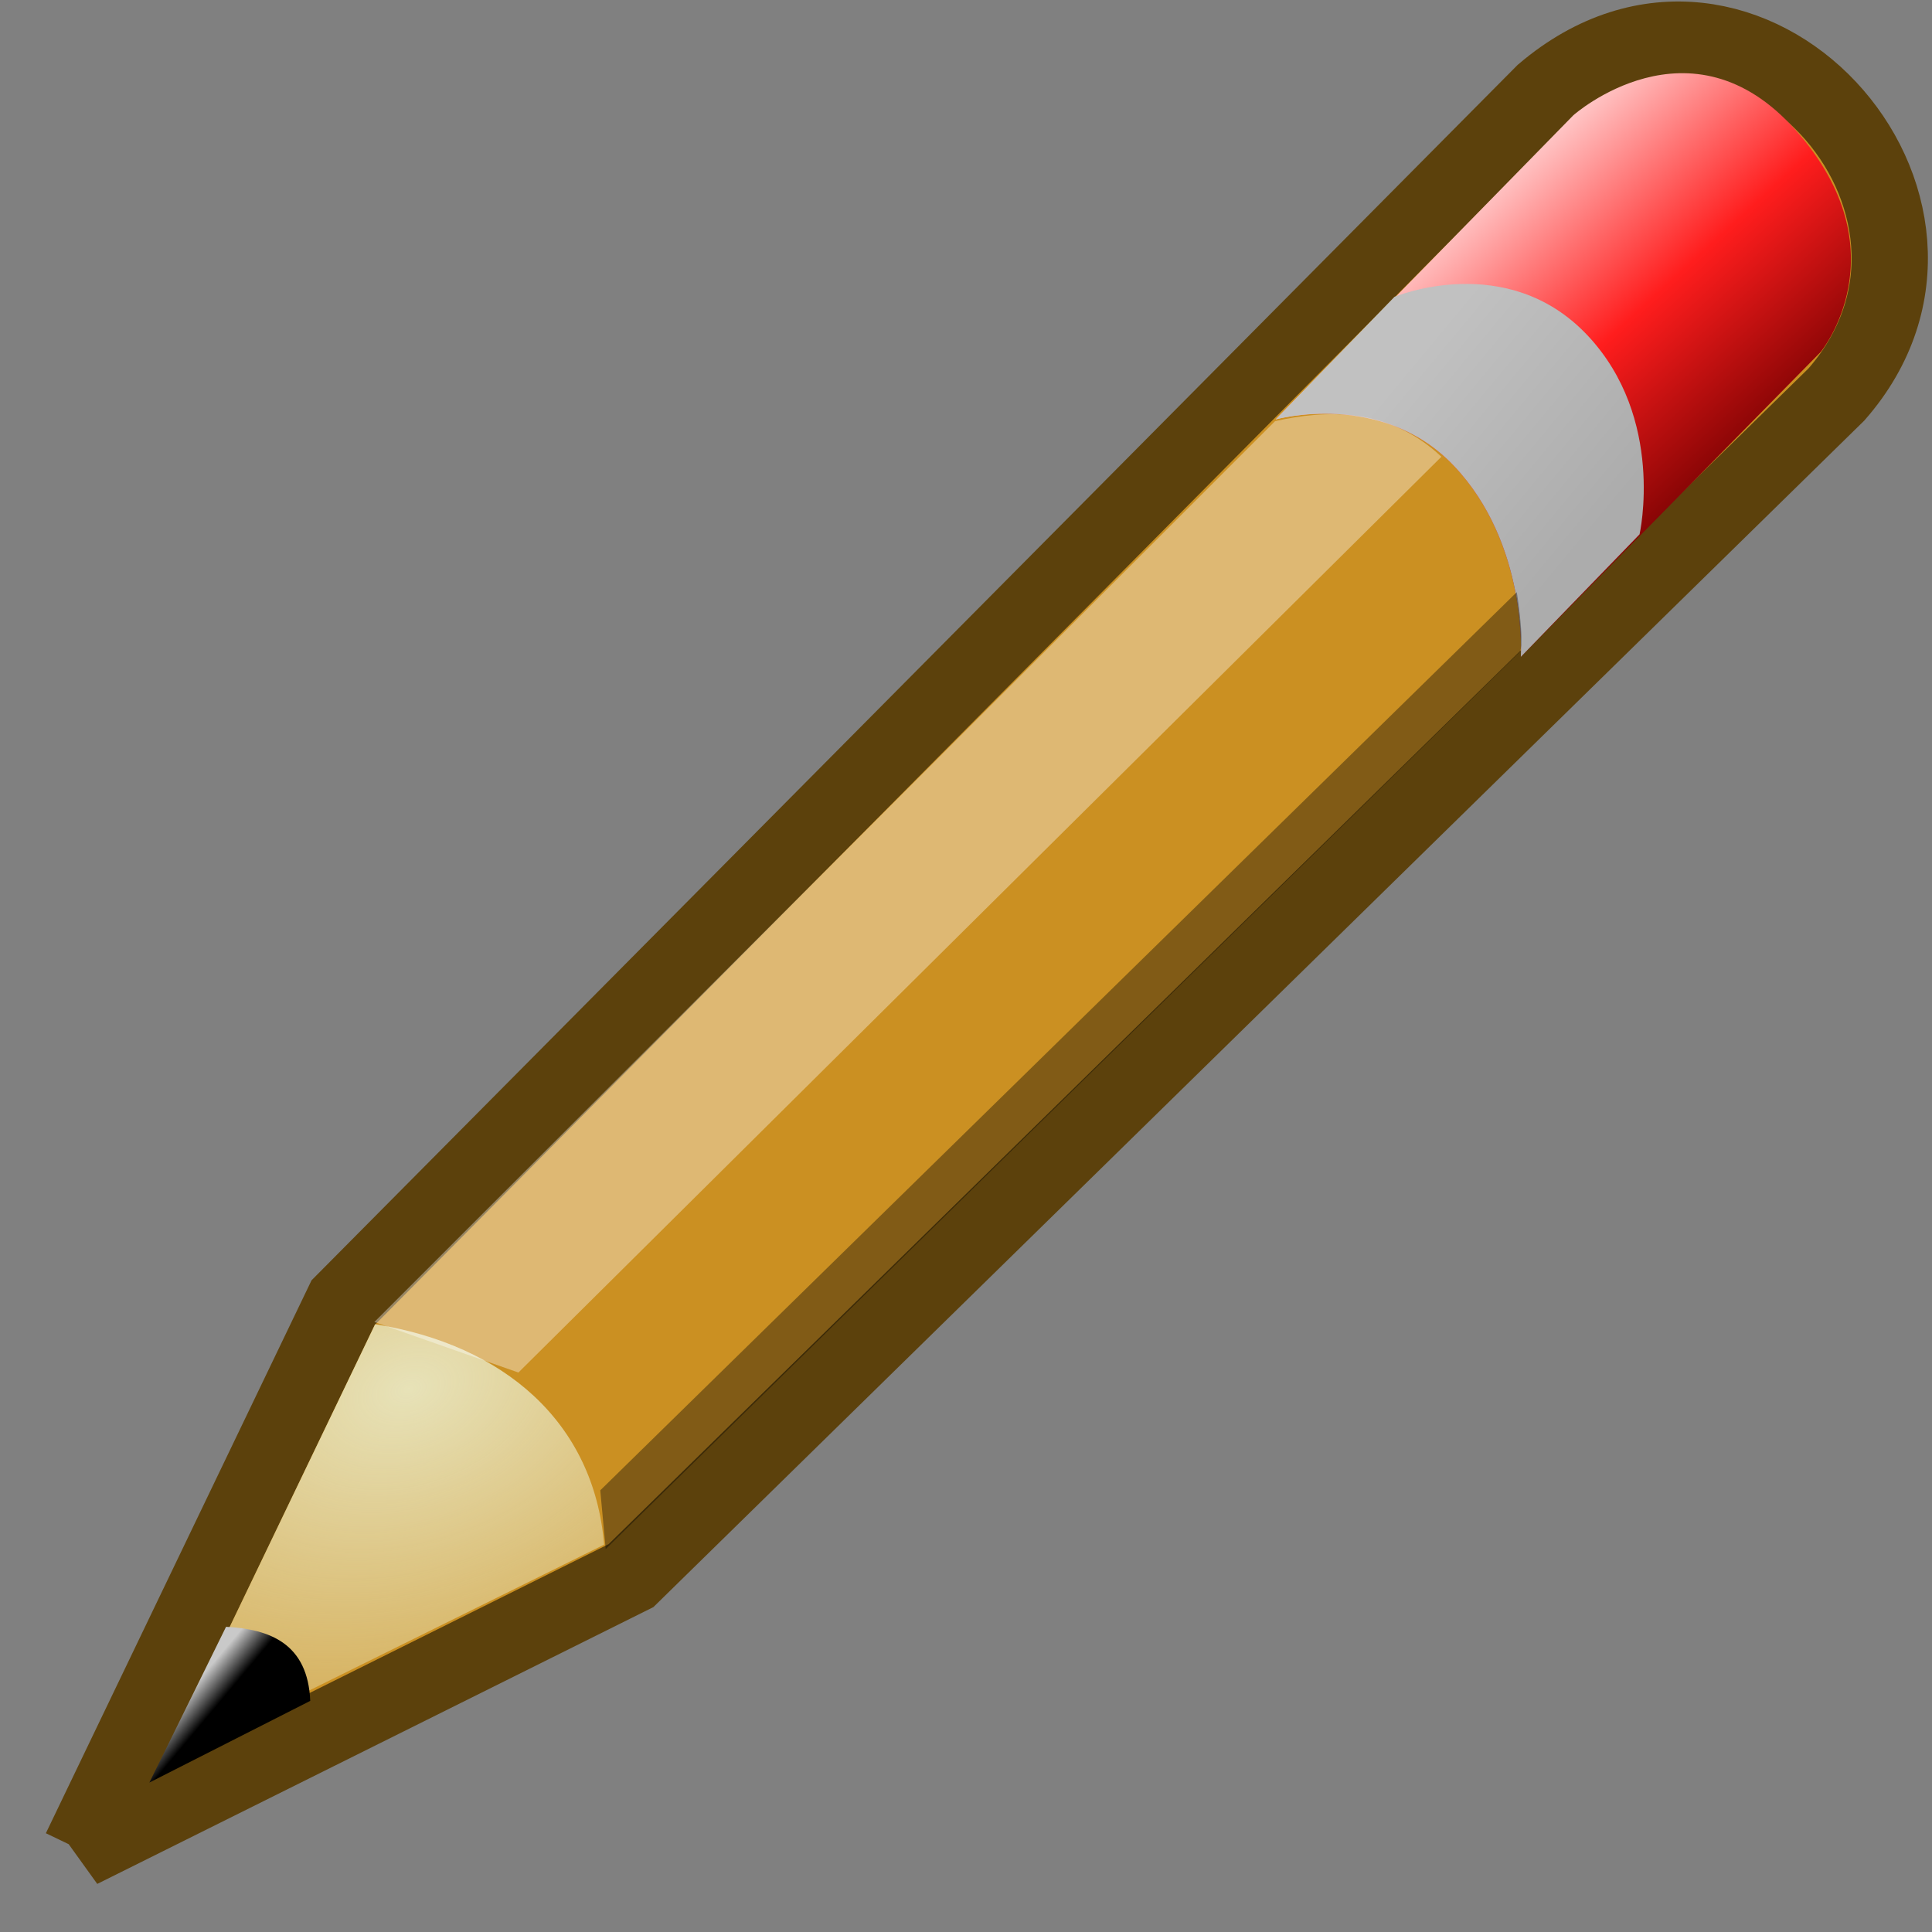 <?xml version="1.0" encoding="UTF-8" standalone="no"?>
<!-- Created with Inkscape (http://www.inkscape.org/) -->

<svg
   xmlns:dc="http://purl.org/dc/elements/1.1/"
   xmlns:cc="http://creativecommons.org/ns#"
   xmlns:rdf="http://www.w3.org/1999/02/22-rdf-syntax-ns#"
   xmlns:svg="http://www.w3.org/2000/svg"
   xmlns="http://www.w3.org/2000/svg"
   xmlns:xlink="http://www.w3.org/1999/xlink"
   xmlns:sodipodi="http://sodipodi.sourceforge.net/DTD/sodipodi-0.dtd"
   xmlns:inkscape="http://www.inkscape.org/namespaces/inkscape"
   inkscape:export-ydpi="90.000000"
   inkscape:export-xdpi="90.000000"
   inkscape:export-filename="/home/jimmac/Desktop/wi-fi.png"
   width="48px"
   height="48px"
   id="svg11300"
   sodipodi:version="0.32"
   inkscape:version="0.47 r22583"
   sodipodi:docname="accessories-text-editor.svg"
   inkscape:output_extension="org.inkscape.output.svg.inkscape"
   version="1.1">
  <rect width="100%" height="100%" fill="#808080" stroke="none"/>
  <defs
     id="defs3">
    <inkscape:perspective
       sodipodi:type="inkscape:persp3d"
       inkscape:vp_x="0 : 24 : 1"
       inkscape:vp_y="0 : 1000 : 0"
       inkscape:vp_z="48 : 24 : 1"
       inkscape:persp3d-origin="24 : 16 : 1"
       id="perspective85" />
    <linearGradient
       id="linearGradient5048">
      <stop
         style="stop-color:black;stop-opacity:0;"
         offset="0"
         id="stop5050" />
      <stop
         id="stop5056"
         offset="0.5"
         style="stop-color:black;stop-opacity:1;" />
      <stop
         style="stop-color:black;stop-opacity:0;"
         offset="1"
         id="stop5052" />
    </linearGradient>
    <linearGradient
       id="linearGradient2994">
      <stop
         style="stop-color:#000000;stop-opacity:1;"
         offset="0"
         id="stop2996" />
      <stop
         style="stop-color:#c9c9c9;stop-opacity:1;"
         offset="1"
         id="stop2998" />
    </linearGradient>
    <linearGradient
       inkscape:collect="always"
       id="linearGradient2984">
      <stop
         style="stop-color:#e7e2b8;stop-opacity:1;"
         offset="0"
         id="stop2986" />
      <stop
         style="stop-color:#e7e2b8;stop-opacity:0;"
         offset="1"
         id="stop2988" />
    </linearGradient>
    <linearGradient
       id="linearGradient2974">
      <stop
         style="stop-color:#c1c1c1;stop-opacity:1;"
         offset="0"
         id="stop2976" />
      <stop
         style="stop-color:#acacac;stop-opacity:1;"
         offset="1"
         id="stop2978" />
    </linearGradient>
    <linearGradient
       id="linearGradient2966">
      <stop
         style="stop-color:#ffd1d1;stop-opacity:1;"
         offset="0"
         id="stop2968" />
      <stop
         id="stop3006"
         offset="0.5"
         style="stop-color:#ff1d1d;stop-opacity:1;" />
      <stop
         style="stop-color:#6f0000;stop-opacity:1;"
         offset="1"
         id="stop2970" />
    </linearGradient>
    <linearGradient
       id="linearGradient2919">
      <stop
         style="stop-color:#a3a4a0;stop-opacity:1;"
         offset="0"
         id="stop2921" />
      <stop
         style="stop-color:#888a85;stop-opacity:1;"
         offset="1"
         id="stop2923" />
    </linearGradient>
    <linearGradient
       id="linearGradient2873">
      <stop
         style="stop-color:#939393;stop-opacity:1;"
         offset="0"
         id="stop2875" />
      <stop
         style="stop-color:#424242;stop-opacity:1;"
         offset="1"
         id="stop2877" />
    </linearGradient>
    <linearGradient
       inkscape:collect="always"
       id="linearGradient2865">
      <stop
         style="stop-color:#000000;stop-opacity:1;"
         offset="0"
         id="stop2867" />
      <stop
         style="stop-color:#000000;stop-opacity:0;"
         offset="1"
         id="stop2869" />
    </linearGradient>
    <linearGradient
       id="linearGradient2855">
      <stop
         style="stop-color:#dfdfdf;stop-opacity:1;"
         offset="0"
         id="stop2857" />
      <stop
         style="stop-color:#ffffff;stop-opacity:1;"
         offset="1"
         id="stop2859" />
    </linearGradient>
    <radialGradient
       inkscape:collect="always"
       xlink:href="#linearGradient2865"
       id="radialGradient2871"
       cx="23.562"
       cy="40.438"
       fx="23.562"
       fy="40.438"
       r="19.562"
       gradientTransform="matrix(1,0,0,0.348,0,26.355)"
       gradientUnits="userSpaceOnUse" />
    <linearGradient
       inkscape:collect="always"
       xlink:href="#linearGradient2966"
       id="linearGradient2920"
       gradientUnits="userSpaceOnUse"
       gradientTransform="translate(-5.669,0)"
       x1="48.906"
       y1="17.376"
       x2="50.988"
       y2="22.251" />
    <linearGradient
       inkscape:collect="always"
       xlink:href="#linearGradient2974"
       id="linearGradient2922"
       gradientUnits="userSpaceOnUse"
       gradientTransform="translate(-5.669,0)"
       x1="46"
       y1="19.812"
       x2="47.688"
       y2="22.625" />
    <radialGradient
       inkscape:collect="always"
       xlink:href="#linearGradient2984"
       id="radialGradient2924"
       gradientUnits="userSpaceOnUse"
       gradientTransform="matrix(2.924,0,0,2.03,-61.555,-27.884)"
       cx="29.053"
       cy="27.641"
       fx="29.053"
       fy="27.641"
       r="3.241" />
    <linearGradient
       inkscape:collect="always"
       xlink:href="#linearGradient2994"
       id="linearGradient2926"
       gradientUnits="userSpaceOnUse"
       gradientTransform="translate(-5.826,0.125)"
       x1="25.719"
       y1="31.047"
       x2="25.515"
       y2="30.703" />
  </defs>
  <sodipodi:namedview
     stroke="#c4a000"
     fill="#edd400"
     id="base"
     pagecolor="#ffffff"
     bordercolor="#666666"
     borderopacity="0.255"
     inkscape:pageopacity="0.0"
     inkscape:pageshadow="2"
     inkscape:zoom="4"
     inkscape:cx="-4.9153291"
     inkscape:cy="37.527572"
     inkscape:current-layer="g2890"
     showgrid="false"
     inkscape:grid-bbox="true"
     inkscape:document-units="px"
     inkscape:showpageshadow="false"
     inkscape:window-width="1680"
     inkscape:window-height="914"
     inkscape:window-x="0"
     inkscape:window-y="25"
     inkscape:window-maximized="1" />
  <g
     id="layer1"
     inkscape:label="Layer 1"
     inkscape:groupmode="layer">
    <g
       id="g2890"
       transform="matrix(1.258,0,0,1.258,-13.978,-8.195)">
      <g
         id="g2910"
         transform="matrix(1.422,-0.499,0.499,1.422,-28.18,5.484)">
        <path
           style="color:#000000;fill:#cb9022;fill-opacity:1;fill-rule:evenodd;stroke:#5c410c;stroke-width:1;stroke-linecap:butt;stroke-linejoin:miter;stroke-miterlimit:4;stroke-opacity:1;stroke-dasharray:none;stroke-dashoffset:0;marker:none;visibility:visible;display:inline;overflow:visible"
           d="m 17.341,32.5 5.625,-5.625 20.094,-9.75 c 3.25,-1.25 5.188,3.375 2.312,5 L 25.341,31.5 l -8,1 z"
           id="path2960"
           sodipodi:nodetypes="cccccc" />
        <path
           sodipodi:nodetypes="czcczcc"
           id="path2964"
           d="m 38.331,20 c 0,0 1.438,0.094 2,1.344 0.579,1.288 0,2.656 0,2.656 l 5.031,-2.469 c 0,0 1.452,-0.881 0.656,-2.844 -0.785,-1.936 -2.688,-1.156 -2.688,-1.156 l -5,2.469 z"
           style="color:#000000;fill:url(#linearGradient2920);fill-opacity:1;fill-rule:evenodd;stroke:none;stroke-width:1;marker:none;visibility:visible;display:inline;overflow:visible" />
        <path
           style="color:#000000;fill:url(#linearGradient2922);fill-opacity:1;fill-rule:evenodd;stroke:none;stroke-width:1;marker:none;visibility:visible;display:inline;overflow:visible"
           d="m 38.331,20 c 0,0 1.438,0.094 2,1.344 0.579,1.288 0,2.656 0,2.656 l 2,-1 c 0,0 0.827,-1.319 0.219,-2.688 C 41.924,18.906 40.331,19 40.331,19 l -2,1 z"
           id="path2962"
           sodipodi:nodetypes="czcczcc" />
        <path
           style="color:#000000;fill:url(#radialGradient2924);fill-opacity:1;fill-rule:evenodd;stroke:none;stroke-width:1;marker:none;visibility:visible;display:inline;overflow:visible"
           d="m 18.768,31.781 4.5,-4.5 c 1.5,0.812 2.281,2.156 1.875,3.719 l -6.375,0.781 z"
           id="path2982"
           sodipodi:nodetypes="cccc" />
        <path
           style="color:#000000;fill:url(#linearGradient2926);fill-opacity:1;fill-rule:evenodd;stroke:none;stroke-width:1;marker:none;visibility:visible;display:inline;overflow:visible"
           d="m 20.112,30.375 -1.625,1.594 2.344,-0.312 c 0.219,-0.719 -0.188,-1.062 -0.719,-1.281 z"
           id="path2992"
           sodipodi:nodetypes="cccc" />
        <path
           style="color:#000000;fill:#ffffff;fill-opacity:0.364;fill-rule:evenodd;stroke:none;stroke-width:1;marker:none;visibility:visible;display:inline;overflow:visible"
           d="m 23.268,27.25 1.562,1.25 15.387,-7.319 C 39.774,20.325 38.976,20.097 38.315,20.019 L 23.268,27.25 z"
           id="path3002"
           sodipodi:nodetypes="ccccc" />
        <path
           style="color:#000000;fill:#000000;fill-opacity:0.364;fill-rule:evenodd;stroke:none;stroke-width:1;marker:none;visibility:visible;display:inline;overflow:visible"
           d="m 25.143,31.062 0.188,-0.75 15.231,-7.13 c 0,0 -0.11,0.614 -0.216,0.749 L 25.143,31.062 z"
           id="path3004"
           sodipodi:nodetypes="ccccc" />
      </g>
    </g>
  </g>
</svg>
